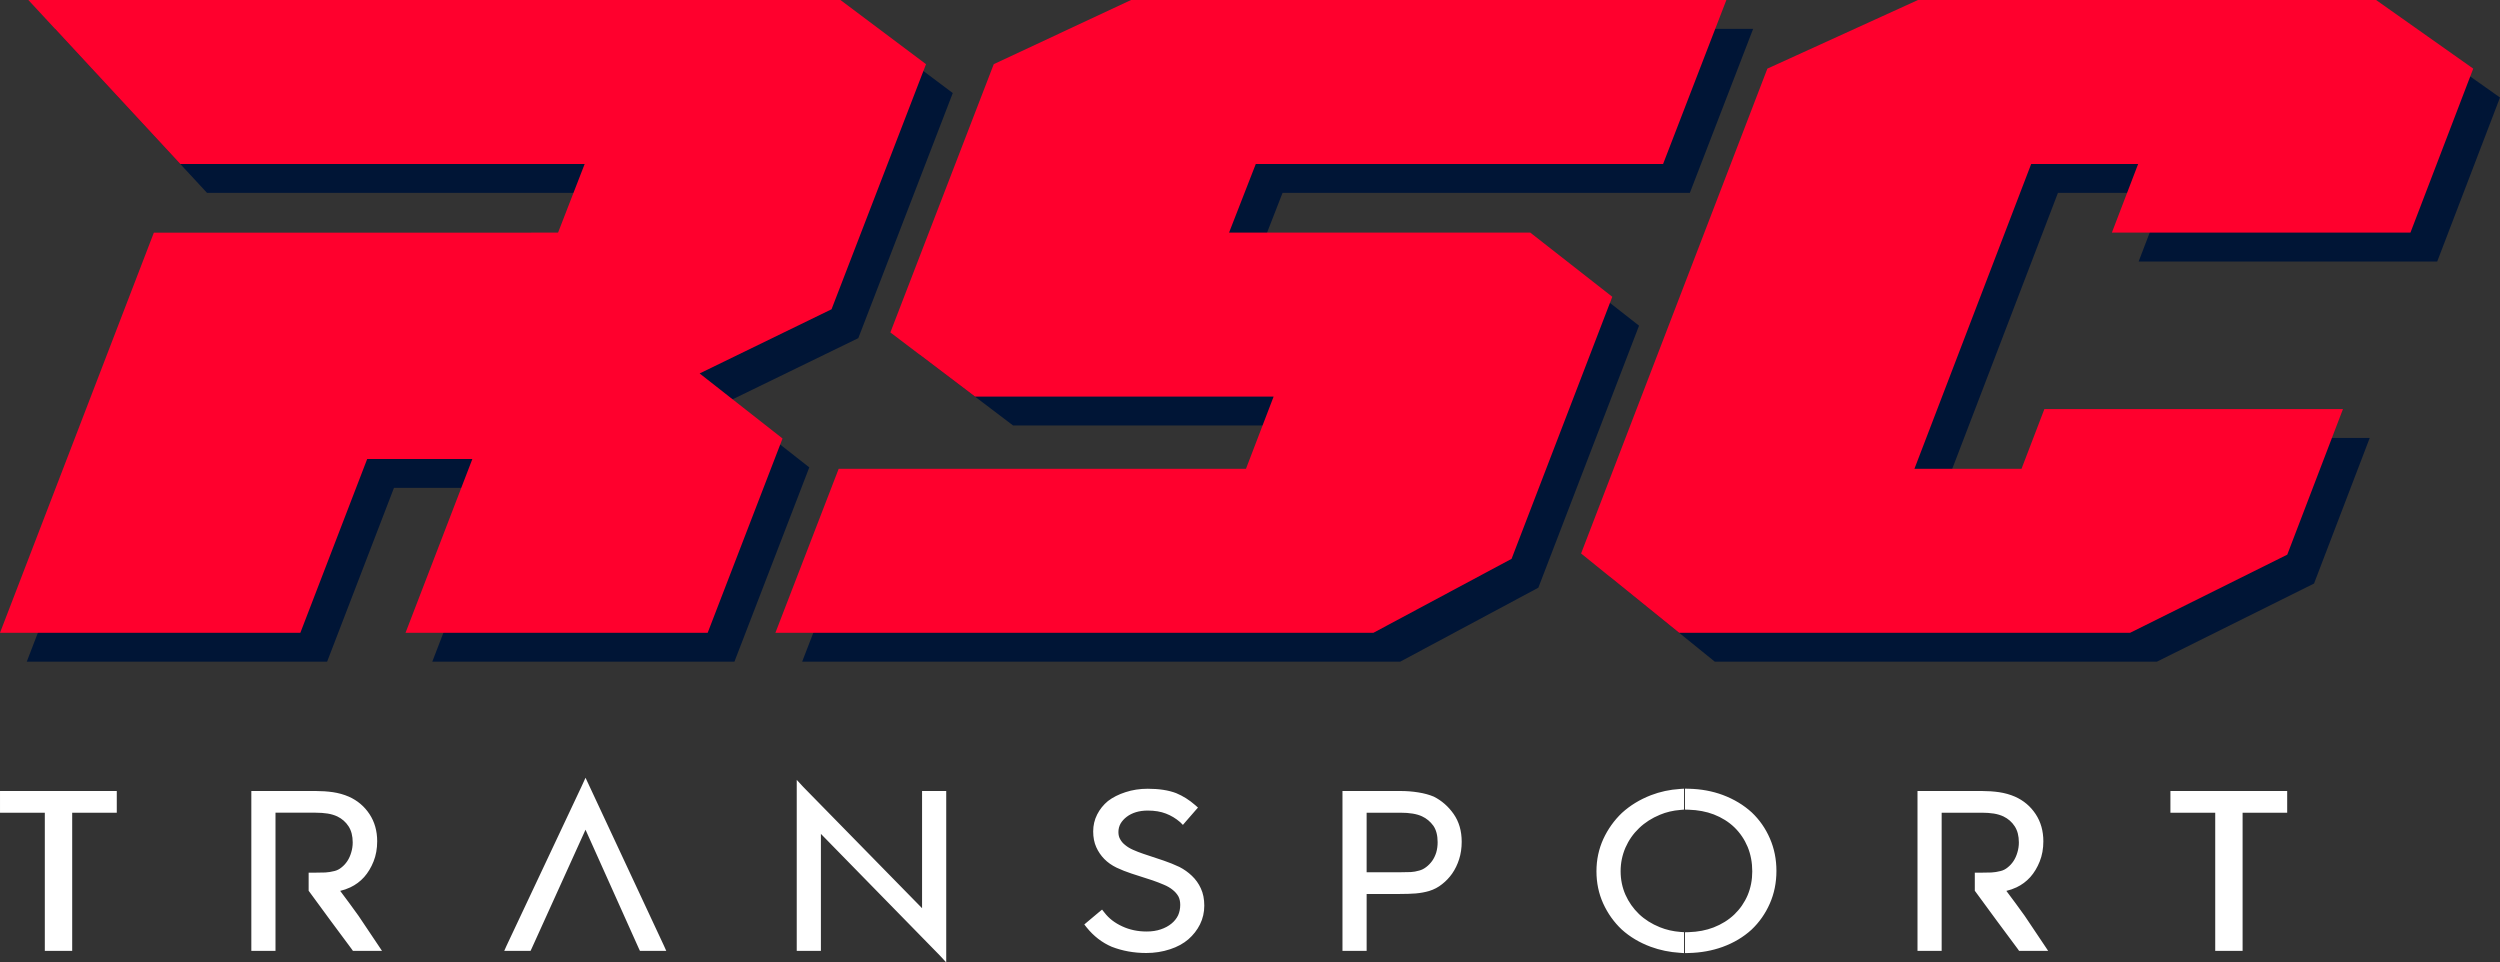 <?xml version="1.0" encoding="UTF-8" standalone="no"?>
<!-- Created with Inkscape (http://www.inkscape.org/) -->

<svg
   width="4925.895"
   height="1896.293"
   viewBox="0 0 1303.31 501.728"
   version="1.1"
   id="svg1"
   inkscape:version="1.3.2 (091e20e, 2023-11-25)"
   sodipodi:docname="RSC-Transport-Logo_ICON_TEXT-WHITE_FULL-COLOR.svg"
   inkscape:export-filename="RSC_Icon.png"
   inkscape:export-xdpi="96"
   inkscape:export-ydpi="96"
   xmlns:inkscape="http://www.inkscape.org/namespaces/inkscape"
   xmlns:sodipodi="http://sodipodi.sourceforge.net/DTD/sodipodi-0.dtd"
   xmlns="http://www.w3.org/2000/svg"
   xmlns:svg="http://www.w3.org/2000/svg">
  <rect x="0" y="0" width="1303.31" height="501.728" fill="#333333" stroke="none"/>
  <sodipodi:namedview
     id="namedview1"
     pagecolor="#ffffff"
     bordercolor="#000000"
     borderopacity="0.25"
     inkscape:showpageshadow="2"
     inkscape:pageopacity="0.0"
     inkscape:pagecheckerboard="0"
     inkscape:deskcolor="#d1d1d1"
     inkscape:document-units="mm"
     showguides="false"
     inkscape:zoom="0.1767767"
     inkscape:cx="3563.8181"
     inkscape:cy="840.04283"
     inkscape:window-width="1920"
     inkscape:window-height="976"
     inkscape:window-x="0"
     inkscape:window-y="25"
     inkscape:window-maximized="0"
     inkscape:current-layer="layer1">
    <sodipodi:guide
       position="26.279,1706.177"
       orientation="0,-1"
       id="guide18"
       inkscape:locked="false" />
    <sodipodi:guide
       position="-17.683,1674.499"
       orientation="1,0"
       id="guide20"
       inkscape:locked="false" />
    <sodipodi:guide
       position="27.45,1640.312"
       orientation="0,-1"
       id="guide45"
       inkscape:locked="false" />
    <sodipodi:guide
       position="195.821,1673.245"
       orientation="0,-1"
       id="guide46"
       inkscape:locked="false" />
    <sodipodi:guide
       position="24.443,1662.314"
       orientation="1,0"
       id="guide47"
       inkscape:locked="false" />
    <sodipodi:guide
       position="195.761,1701.326"
       orientation="1,0"
       id="guide48"
       inkscape:locked="false" />
    <sodipodi:guide
       position="110.102,1707.397"
       orientation="1,0"
       id="guide49"
       inkscape:locked="false" />
  </sodipodi:namedview>
  <defs
     id="defs1">
    <filter
       style="color-interpolation-filters:sRGB"
       inkscape:label="Drop Shadow"
       id="filter42"
       x="0"
       y="0"
       width="1.012"
       height="1.046">
      <feFlood
         result="flood"
         in="SourceGraphic"
         flood-opacity="1"
         flood-color="rgb(0,21,54)"
         id="feFlood41" />
      <feGaussianBlur
         result="blur"
         in="SourceGraphic"
         stdDeviation="0"
         id="feGaussianBlur41" />
      <feOffset
         result="offset"
         in="blur"
         dx="2"
         dy="2"
         id="feOffset41" />
      <feComposite
         result="comp1"
         operator="in"
         in="flood"
         in2="offset"
         id="feComposite41" />
      <feComposite
         result="comp2"
         operator="over"
         in="SourceGraphic"
         in2="comp1"
         id="feComposite42" />
    </filter>
  </defs>
  <g
     inkscape:label="Layer 1"
     inkscape:groupmode="layer"
     id="layer1"
     transform="translate(-41.722,-435.59)">
    <path
       id="path44"
       style="font-weight:600;font-size:61.736px;line-height:0;font-family:Teko;-inkscape-font-specification:'Teko, Semi-Bold';letter-spacing:0px;word-spacing:0px;display:inline;fill:#001536;fill-opacity:1;stroke:none;stroke-width:3.175;stroke-linecap:square;stroke-miterlimit:25.2;paint-order:stroke fill markers"
       d="m 493.823,450.649 -423.368,0.008 79.193,85.478 210.824,0.005 -13.873,35.781 -210.715,0.005 -80.212,208.615 H 212.254 l 34.848,-90.604 h 54.827 l -34.848,90.604 h 157.514 l 39.029,-101.292 -43.213,-33.918 68.766,-33.455 49.253,-127.773 z m 151.471,0 -71.554,33.455 -52.559,136.38 48.693,36.928 h 149.763 l -14.406,37.636 H 492.894 l -32.989,85.493 h 311.77 l 72.021,-38.566 52.501,-136.602 -42.747,-33.455 H 696.407 l 13.939,-35.777 h 212.337 l 32.989,-85.493 z m 410.273,0 -78.52,35.777 -96.002,249.876 54.648,44.24 h 230.457 c 27.311,-13.577 54.62,-27.158 81.931,-40.736 l 29.037,-75.895 h -155.663 l -11.917,31.137 h -55.826 l 60.867,-158.907 h 55.756 c -4.54,11.936 -9.139,23.85 -13.69,35.781 h 155.655 c 10.91,-28.499 21.821,-56.998 32.732,-85.497 l -50.646,-35.777 z" />
    <path
       id="path18"
       style="font-weight:600;font-size:61.736px;line-height:0;font-family:Teko;-inkscape-font-specification:'Teko, Semi-Bold';letter-spacing:0px;word-spacing:0px;display:inline;fill:#ff002d;fill-opacity:1;stroke:none;stroke-width:3.175;stroke-linecap:square;stroke-miterlimit:25.2;paint-order:stroke fill markers"
       d="m 479.873,435.59 -423.368,0.008 79.193,85.478 210.824,0.008 -13.873,35.781 -210.715,0.005 L 41.722,765.485 H 198.303 l 34.848,-90.604 h 54.827 L 253.13,765.485 h 157.515 l 39.029,-101.292 -43.213,-33.918 68.766,-33.455 49.253,-127.773 z m 151.471,0 -71.554,33.455 -53.897,139.853 44.143,33.455 H 705.686 L 691.28,679.99 H 478.943 L 445.955,765.483 H 757.724 L 829.746,726.918 882.246,590.316 839.5,556.86 H 682.456 l 13.939,-35.777 h 212.337 l 32.989,-85.493 z m 410.273,0 -78.52,35.777 -97.111,252.762 51.109,41.354 h 235.105 c 27.311,-13.577 54.62,-27.158 81.931,-40.736 l 29.037,-75.895 h -155.663 l -11.917,31.137 h -55.826 l 60.867,-158.907 h 55.756 c -4.54,11.936 -9.139,23.85 -13.69,35.781 h 155.655 c 10.91,-28.499 21.821,-56.998 32.732,-85.497 l -50.646,-35.777 z"
       sodipodi:nodetypes="ccccccccccccccccccccccccccccccccccccccccccccccccccc"
       inkscape:label="path18" />
    <path
       style="font-size:114.167px;line-height:0;font-family:Passager;-inkscape-font-specification:Passager;letter-spacing:64.458px;word-spacing:0px;fill:#ffffff;stroke-width:3.175;stroke-linecap:square;stroke-miterlimit:25.2;paint-order:stroke fill markers"
       d="M 65.084,929.346 V 859.273 H 43.678 41.727 v -1.951 -7.414 -1.951 h 1.951 56.972 1.951 v 1.951 7.414 1.951 h -1.951 -21.295 v 70.072 1.951 H 77.125 67.314 65.084 Z m 120.26,1.951 h -1.951 -8.696 -1.951 v -1.951 -79.437 -1.951 h 1.951 31.608 q 4.627,0 8.975,0.613 4.46,0.669 8.306,2.341 6.745,3.01 10.759,9.087 4.014,6.076 4.014,14.159 0,5.798 -1.895,10.536 -1.895,4.738 -4.906,8.139 -3.066,3.4 -7.191,5.352 -2.62,1.226 -5.296,1.84 4.961,6.578 9.588,13.044 5.184,7.637 10.313,15.386 l 1.895,2.843 h -3.568 -10.369 -1.226 l -0.613,-0.892 q -5.575,-7.47 -11.093,-14.94 -5.519,-7.47 -11.038,-15.051 l -0.334,-0.446 v -0.557 -7.024 -1.84 h 2.174 q 4.125,0 6.522,-0.111 2.174,-0.111 4.85,-0.78 1.951,-0.502 3.568,-1.84 1.784,-1.394 3.066,-3.345 1.282,-1.951 2.007,-4.46 0.78,-2.564 0.78,-5.24 0,-5.073 -2.174,-8.418 -2.174,-3.345 -5.853,-5.129 -2.286,-1.059 -5.017,-1.505 -2.899,-0.446 -6.244,-0.446 h -20.96 v 70.072 z m 161.623,-90.252 1.951,4.181 38.966,83.451 1.171,2.62 h -2.955 -9.477 -1.282 l -0.557,-1.171 -27.817,-61.989 -28.096,61.989 -0.557,1.171 h -1.282 -9.477 -2.955 l 1.171,-2.62 39.301,-83.451 z m 110.114,1.115 3.4,3.679 61.933,63.216 v -59.146 -1.951 h 1.951 8.696 1.951 v 1.951 82.392 5.017 l -3.4,-3.679 -61.933,-63.327 v 59.035 1.951 h -1.951 -8.696 -1.951 v -1.951 -82.169 z m 194.624,88.301 q -5.853,1.951 -12.431,1.951 -9.588,0 -17.95,-3.233 -7.581,-3.233 -13.156,-10.146 l -1.171,-1.505 1.449,-1.226 6.244,-5.24 1.561,-1.282 1.282,1.617 q 3.4,4.46 9.254,7.135 5.742,2.676 12.71,2.676 4.125,0 7.358,-1.115 3.289,-1.115 5.519,-2.955 2.286,-1.84 3.512,-4.348 1.115,-2.509 1.115,-5.463 0,-2.564 -0.948,-4.404 -1.115,-1.951 -2.955,-3.4 -1.895,-1.561 -4.571,-2.676 -2.843,-1.226 -5.909,-2.286 l -11.038,-3.568 q -4.069,-1.338 -7.749,-3.066 -3.791,-1.84 -6.411,-4.515 -2.62,-2.676 -4.181,-6.132 -1.617,-3.568 -1.617,-8.25 0,-4.738 2.063,-8.808 2.063,-4.069 5.63,-7.024 3.791,-2.899 9.142,-4.627 5.407,-1.784 11.595,-1.784 8.808,0 14.828,2.286 5.352,2.23 9.923,6.244 l 1.449,1.282 -1.282,1.449 -5.24,6.021 -1.338,1.561 -1.449,-1.449 q -3.345,-2.899 -7.414,-4.46 -4.014,-1.561 -9.477,-1.561 -3.345,0 -6.132,0.836 -2.732,0.836 -4.794,2.397 -2.063,1.561 -3.233,3.568 -1.115,2.007 -1.115,4.404 0,2.23 0.948,3.791 0.948,1.728 2.62,3.01 1.672,1.394 4.069,2.453 2.509,1.115 5.296,2.063 l 10.703,3.568 q 4.237,1.449 8.139,3.289 3.679,1.895 6.522,4.627 2.955,2.787 4.683,6.578 1.784,3.846 1.784,8.975 0,5.24 -2.23,9.755 -2.23,4.46 -6.076,7.804 -3.902,3.345 -9.533,5.184 z m 89.878,-82.504 h 1.951 28.207 q 4.85,0 9.365,0.725 4.571,0.725 8.139,2.23 6.132,3.122 10.257,8.975 4.237,6.021 4.237,14.55 0,4.906 -1.338,9.087 -1.338,4.181 -3.623,7.47 -2.286,3.233 -5.24,5.519 -2.955,2.397 -6.745,3.568 -3.233,0.948 -6.968,1.282 -3.568,0.279 -8.585,0.279 h -17.058 v 27.706 1.951 h -1.951 -8.696 -1.951 v -1.951 -79.437 z m 12.598,42.367 h 17.17 q 3.735,0 5.909,-0.111 2.007,-0.111 4.348,-0.78 1.895,-0.502 3.568,-1.784 1.728,-1.282 3.122,-3.178 1.394,-1.951 2.174,-4.46 0.725,-2.509 0.725,-5.352 0,-5.352 -2.23,-8.585 -2.397,-3.289 -5.909,-4.906 -4.014,-1.895 -11.316,-1.895 h -17.56 z m 165.469,-32.667 -1.895,0.167 q -5.742,0.446 -10.647,2.509 -6.355,2.62 -10.87,6.968 -4.571,4.348 -7.135,10.201 -2.509,5.853 -2.509,12.264 0,6.522 2.509,12.264 2.564,5.742 7.08,10.09 4.515,4.292 10.87,6.857 4.961,2.007 10.703,2.453 l 1.895,0.111 v 1.728 7.08 2.118 l -2.23,-0.167 q -7.972,-0.502 -15.107,-3.122 -8.752,-3.233 -15.163,-9.031 -6.076,-5.742 -9.644,-13.546 -3.512,-7.749 -3.512,-16.835 0,-8.919 3.568,-16.779 3.623,-7.804 9.7,-13.602 6.411,-5.853 15.163,-9.254 7.135,-2.732 14.996,-3.233 l 2.23,-0.167 v 2.118 7.135 z m 0.502,63.94 2.007,-0.056 q 7.08,-0.223 12.877,-2.453 6.299,-2.453 10.815,-6.745 4.515,-4.348 6.968,-10.09 2.397,-5.742 2.397,-12.376 0,-6.912 -2.397,-12.766 -2.453,-5.853 -6.912,-10.201 -4.46,-4.292 -10.759,-6.745 -5.853,-2.23 -12.989,-2.453 l -2.007,-0.056 v -1.784 -7.135 -2.007 l 2.118,0.056 q 9.421,0.223 17.56,3.233 8.752,3.289 15.107,9.087 6.076,5.742 9.477,13.602 3.4,7.804 3.4,16.891 0,9.254 -3.456,17.058 -3.456,7.86 -9.533,13.602 -6.355,5.798 -15.051,8.975 -8.195,2.955 -17.504,3.178 l -2.118,0.056 v -2.007 -7.08 z m 133.806,9.7 h -1.951 -8.696 -1.951 v -1.951 -79.437 -1.951 h 1.951 31.608 q 4.627,0 8.975,0.613 4.46,0.669 8.306,2.341 6.745,3.01 10.759,9.087 4.014,6.076 4.014,14.159 0,5.798 -1.895,10.536 -1.895,4.738 -4.906,8.139 -3.066,3.4 -7.191,5.352 -2.62,1.226 -5.296,1.84 4.961,6.578 9.588,13.044 5.184,7.637 10.313,15.386 l 1.895,2.843 h -3.568 -10.369 -1.226 l -0.613,-0.892 q -5.575,-7.47 -11.093,-14.94 -5.519,-7.47 -11.038,-15.051 l -0.335,-0.446 v -0.557 -7.024 -1.84 h 2.174 q 4.125,0 6.522,-0.111 2.174,-0.111 4.85,-0.78 1.951,-0.502 3.568,-1.84 1.784,-1.394 3.066,-3.345 1.282,-1.951 2.007,-4.46 0.78,-2.564 0.78,-5.24 0,-5.073 -2.174,-8.418 -2.174,-3.345 -5.853,-5.129 -2.286,-1.059 -5.017,-1.505 -2.899,-0.446 -6.244,-0.446 h -20.96 v 70.072 z m 142.614,-1.951 v -70.072 h -21.406 -1.951 v -1.951 -7.414 -1.951 h 1.951 56.972 1.951 v 1.951 7.414 1.951 h -1.951 -21.295 v 70.072 1.951 h -2.23 -9.811 -2.23 z"
       id="text45"
       aria-label="TRANSPORT" />
  </g>
</svg>
